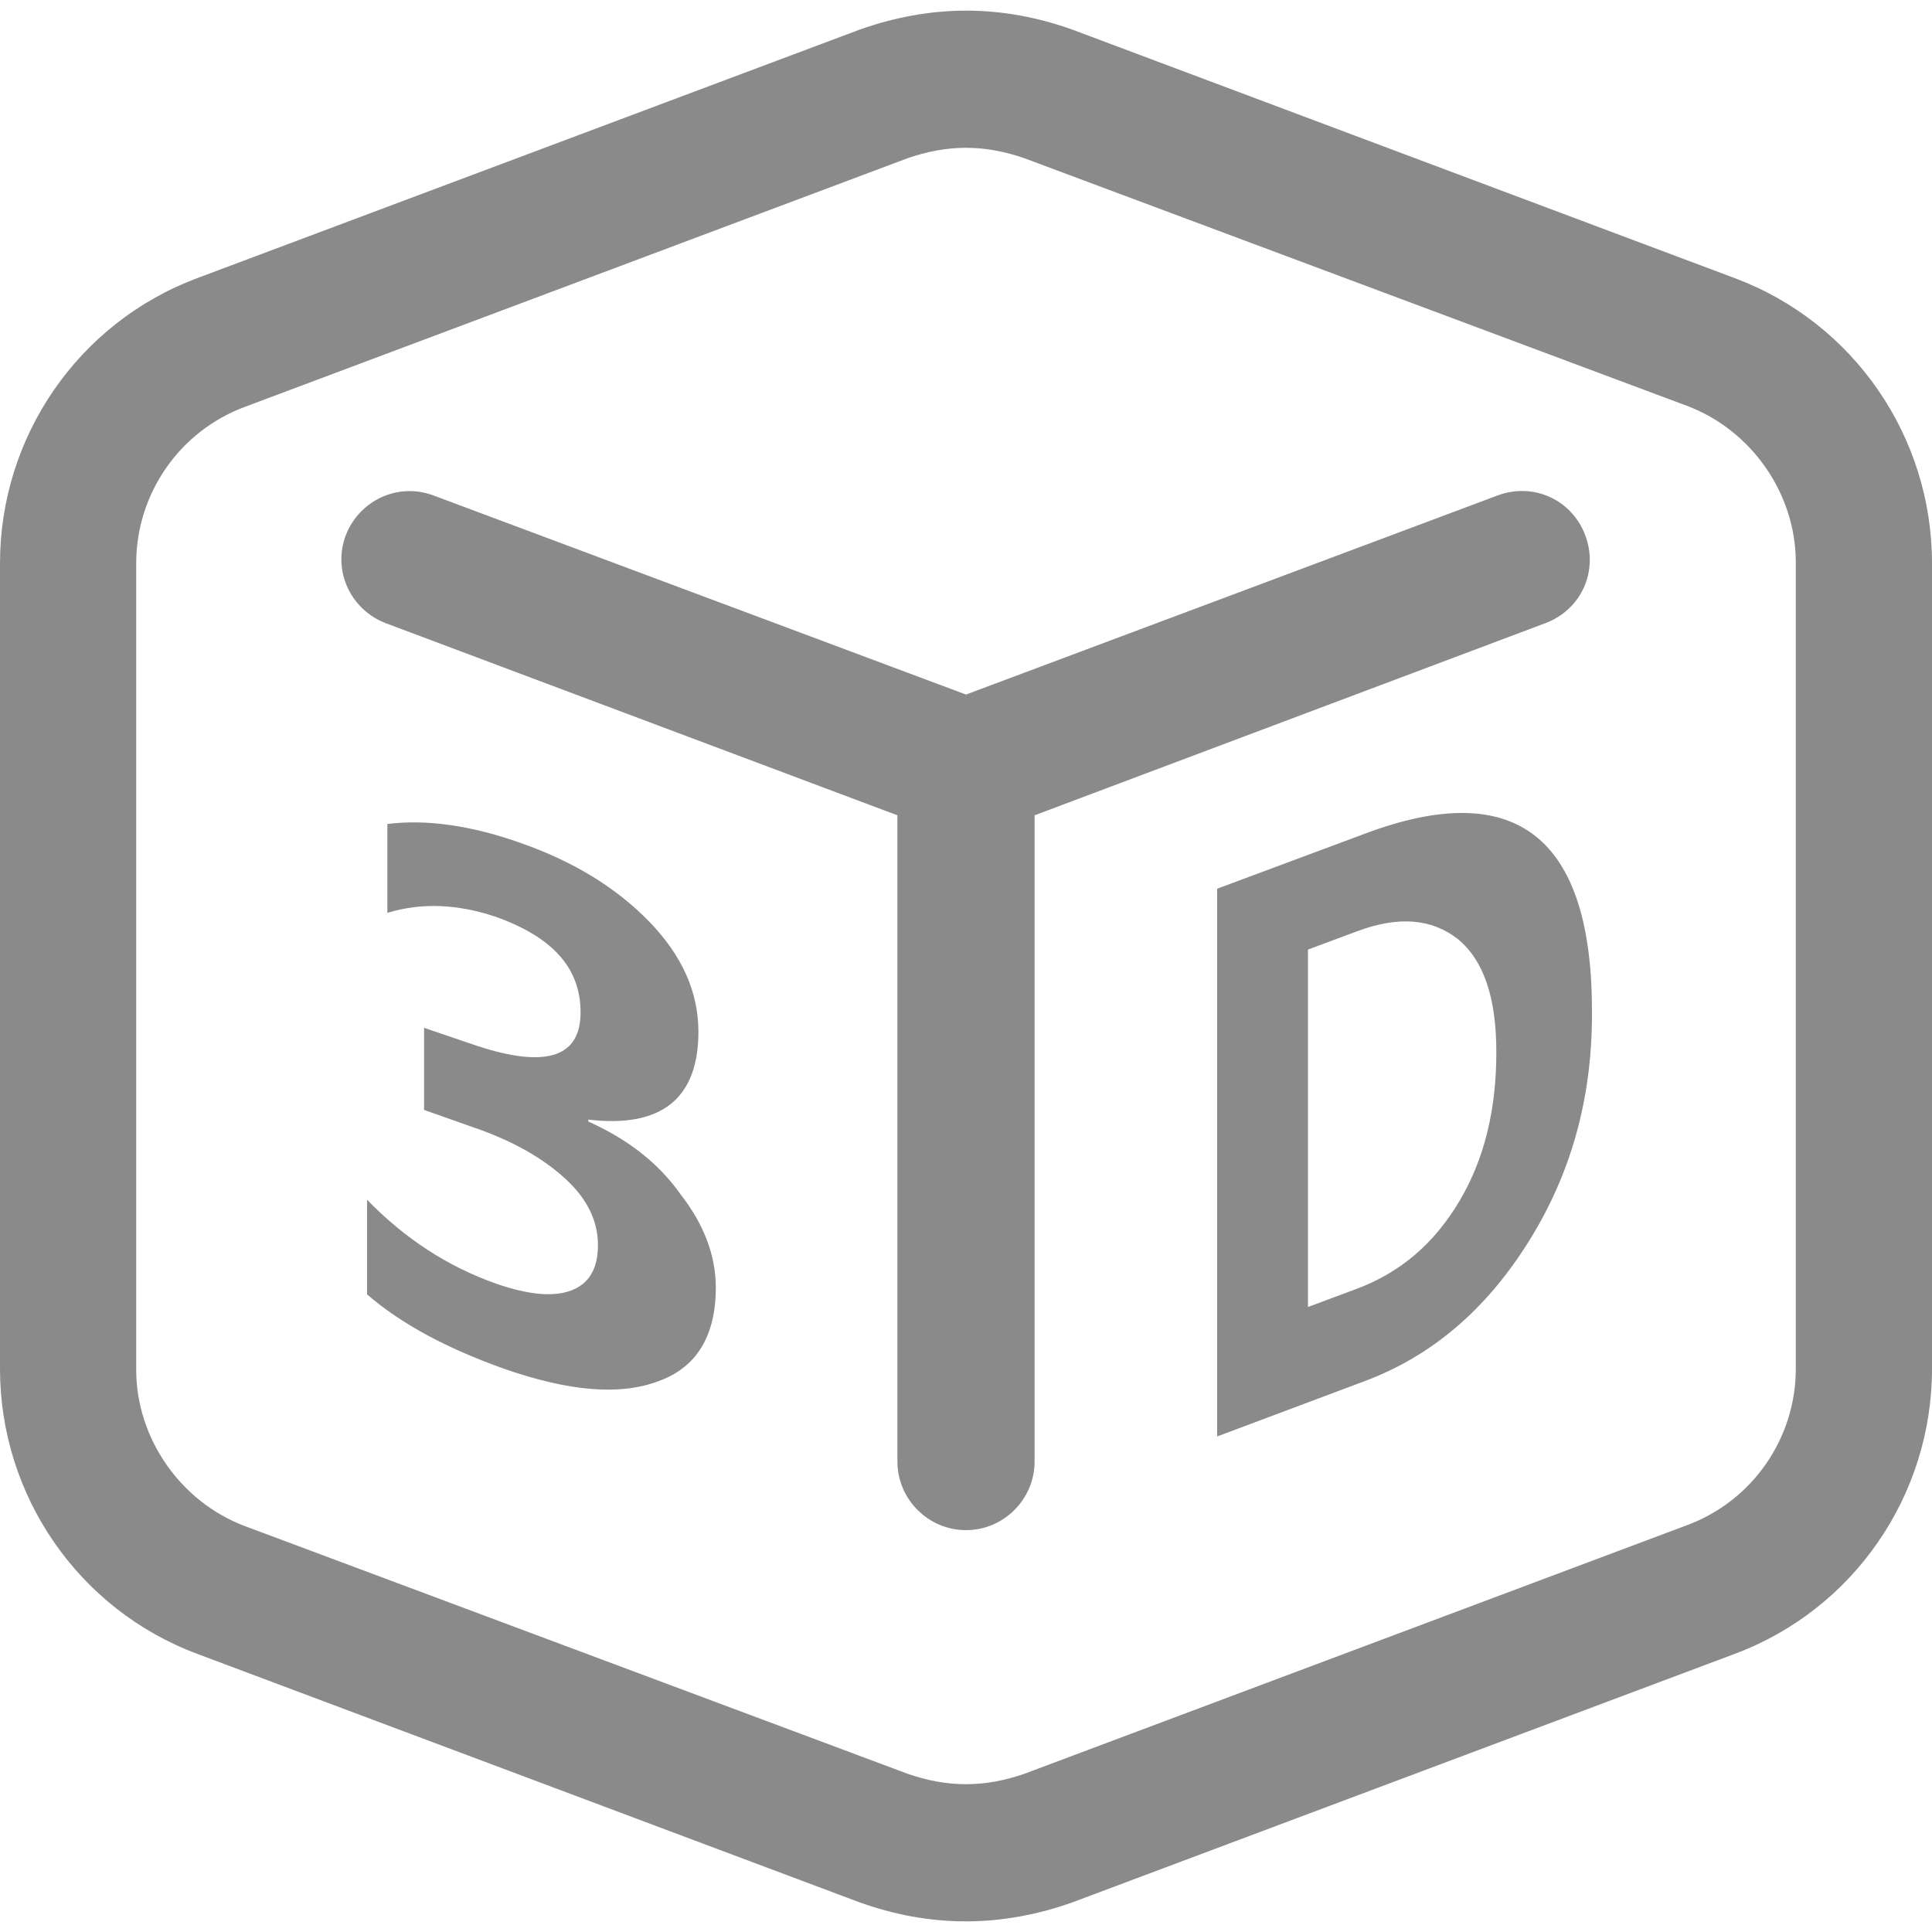 <?xml version="1.0" standalone="no"?><!DOCTYPE svg PUBLIC "-//W3C//DTD SVG 1.1//EN" "http://www.w3.org/Graphics/SVG/1.1/DTD/svg11.dtd"><svg t="1594273734449" class="icon" viewBox="0 0 1024 1024" version="1.1" xmlns="http://www.w3.org/2000/svg" p-id="2221" xmlns:xlink="http://www.w3.org/1999/xlink" width="200" height="200"><defs><style type="text/css"></style></defs><path d="M919.552 147.456L568.832 15.872c-18.432-6.656-37.376-10.24-56.832-10.24-18.944 0-38.4 3.584-56.832 10.24L104.448 147.456C41.472 171.008 0 231.424 0 298.496v427.008c0 67.072 41.472 127.488 104.448 151.04l350.72 131.584c18.432 6.656 37.376 10.24 56.832 10.24 18.944 0 38.4-3.584 56.832-10.24l350.72-131.584c62.976-23.552 104.448-83.968 104.448-151.04V298.496c0-67.072-41.472-127.488-104.448-151.04z m32.256 578.048c0 36.864-23.04 70.144-57.856 82.944l-350.72 131.584c-10.24 3.584-20.48 5.632-31.232 5.632-10.752 0-20.992-2.048-31.232-5.632L130.048 808.96c-34.304-12.8-57.856-46.592-57.856-82.944V298.496c0-36.864 23.04-70.144 57.856-82.944l350.72-131.584c10.24-3.584 20.48-5.632 31.232-5.632s20.992 2.048 31.232 5.632L893.952 215.04c34.304 12.8 57.856 46.592 57.856 82.944v427.52z" p-id="2222" fill="#8a8a8a"></path><path d="M840.192 283.648c-7.168-18.944-27.648-28.16-46.592-20.992l-281.6 105.472-282.112-105.472c-18.944-7.168-39.424 2.56-46.592 20.992-7.168 18.944 2.56 39.424 20.992 46.592l271.36 101.888v342.528c0 19.968 16.384 36.352 36.352 36.352s36.352-16.384 36.352-36.352V432.128L819.2 330.24c18.944-7.168 28.16-27.648 20.992-46.592z" p-id="2223" fill="#8a8a8a"></path><path d="M723.456 441.856L645.12 471.04v290.304l77.824-29.184c35.84-13.312 64.512-37.888 87.04-73.728s33.792-75.776 33.792-120.832c0.512-93.696-39.936-125.952-120.32-95.744z m50.176 194.56c-13.312 22.528-31.232 37.888-54.272 46.592l-26.112 9.728v-189.44l26.112-9.728c22.016-8.192 39.424-6.656 53.248 4.096 13.824 11.264 20.48 31.232 20.48 59.904 0 30.208-6.144 56.32-19.456 78.848zM311.808 594.432v-1.024c38.912 4.608 58.368-11.264 58.368-46.592 0-20.992-8.704-40.448-26.112-58.368-17.408-17.92-39.936-31.744-67.584-41.472-27.136-9.728-51.2-12.8-71.168-10.24v47.104c18.432-5.632 37.376-4.608 57.344 2.048 30.208 10.752 45.056 27.136 45.056 50.688 0 24.576-19.456 30.208-58.88 16.384l-24.064-8.192v43.52l26.112 9.216c20.992 7.168 36.864 16.384 48.64 27.136 11.776 10.752 17.408 22.528 17.408 35.328 0 12.288-4.608 20.48-14.336 24.064-9.728 3.584-23.04 2.048-39.424-3.584-26.112-9.216-48.64-24.064-68.608-44.544v50.176c18.432 15.872 42.496 28.672 72.704 39.424 33.792 11.776 60.928 14.336 81.408 6.656 20.48-7.168 30.72-24.064 30.72-49.664 0-16.896-6.144-33.28-18.432-49.152-12.288-17.408-28.672-29.696-49.152-38.912z" p-id="2224" fill="#8a8a8a"></path></svg>